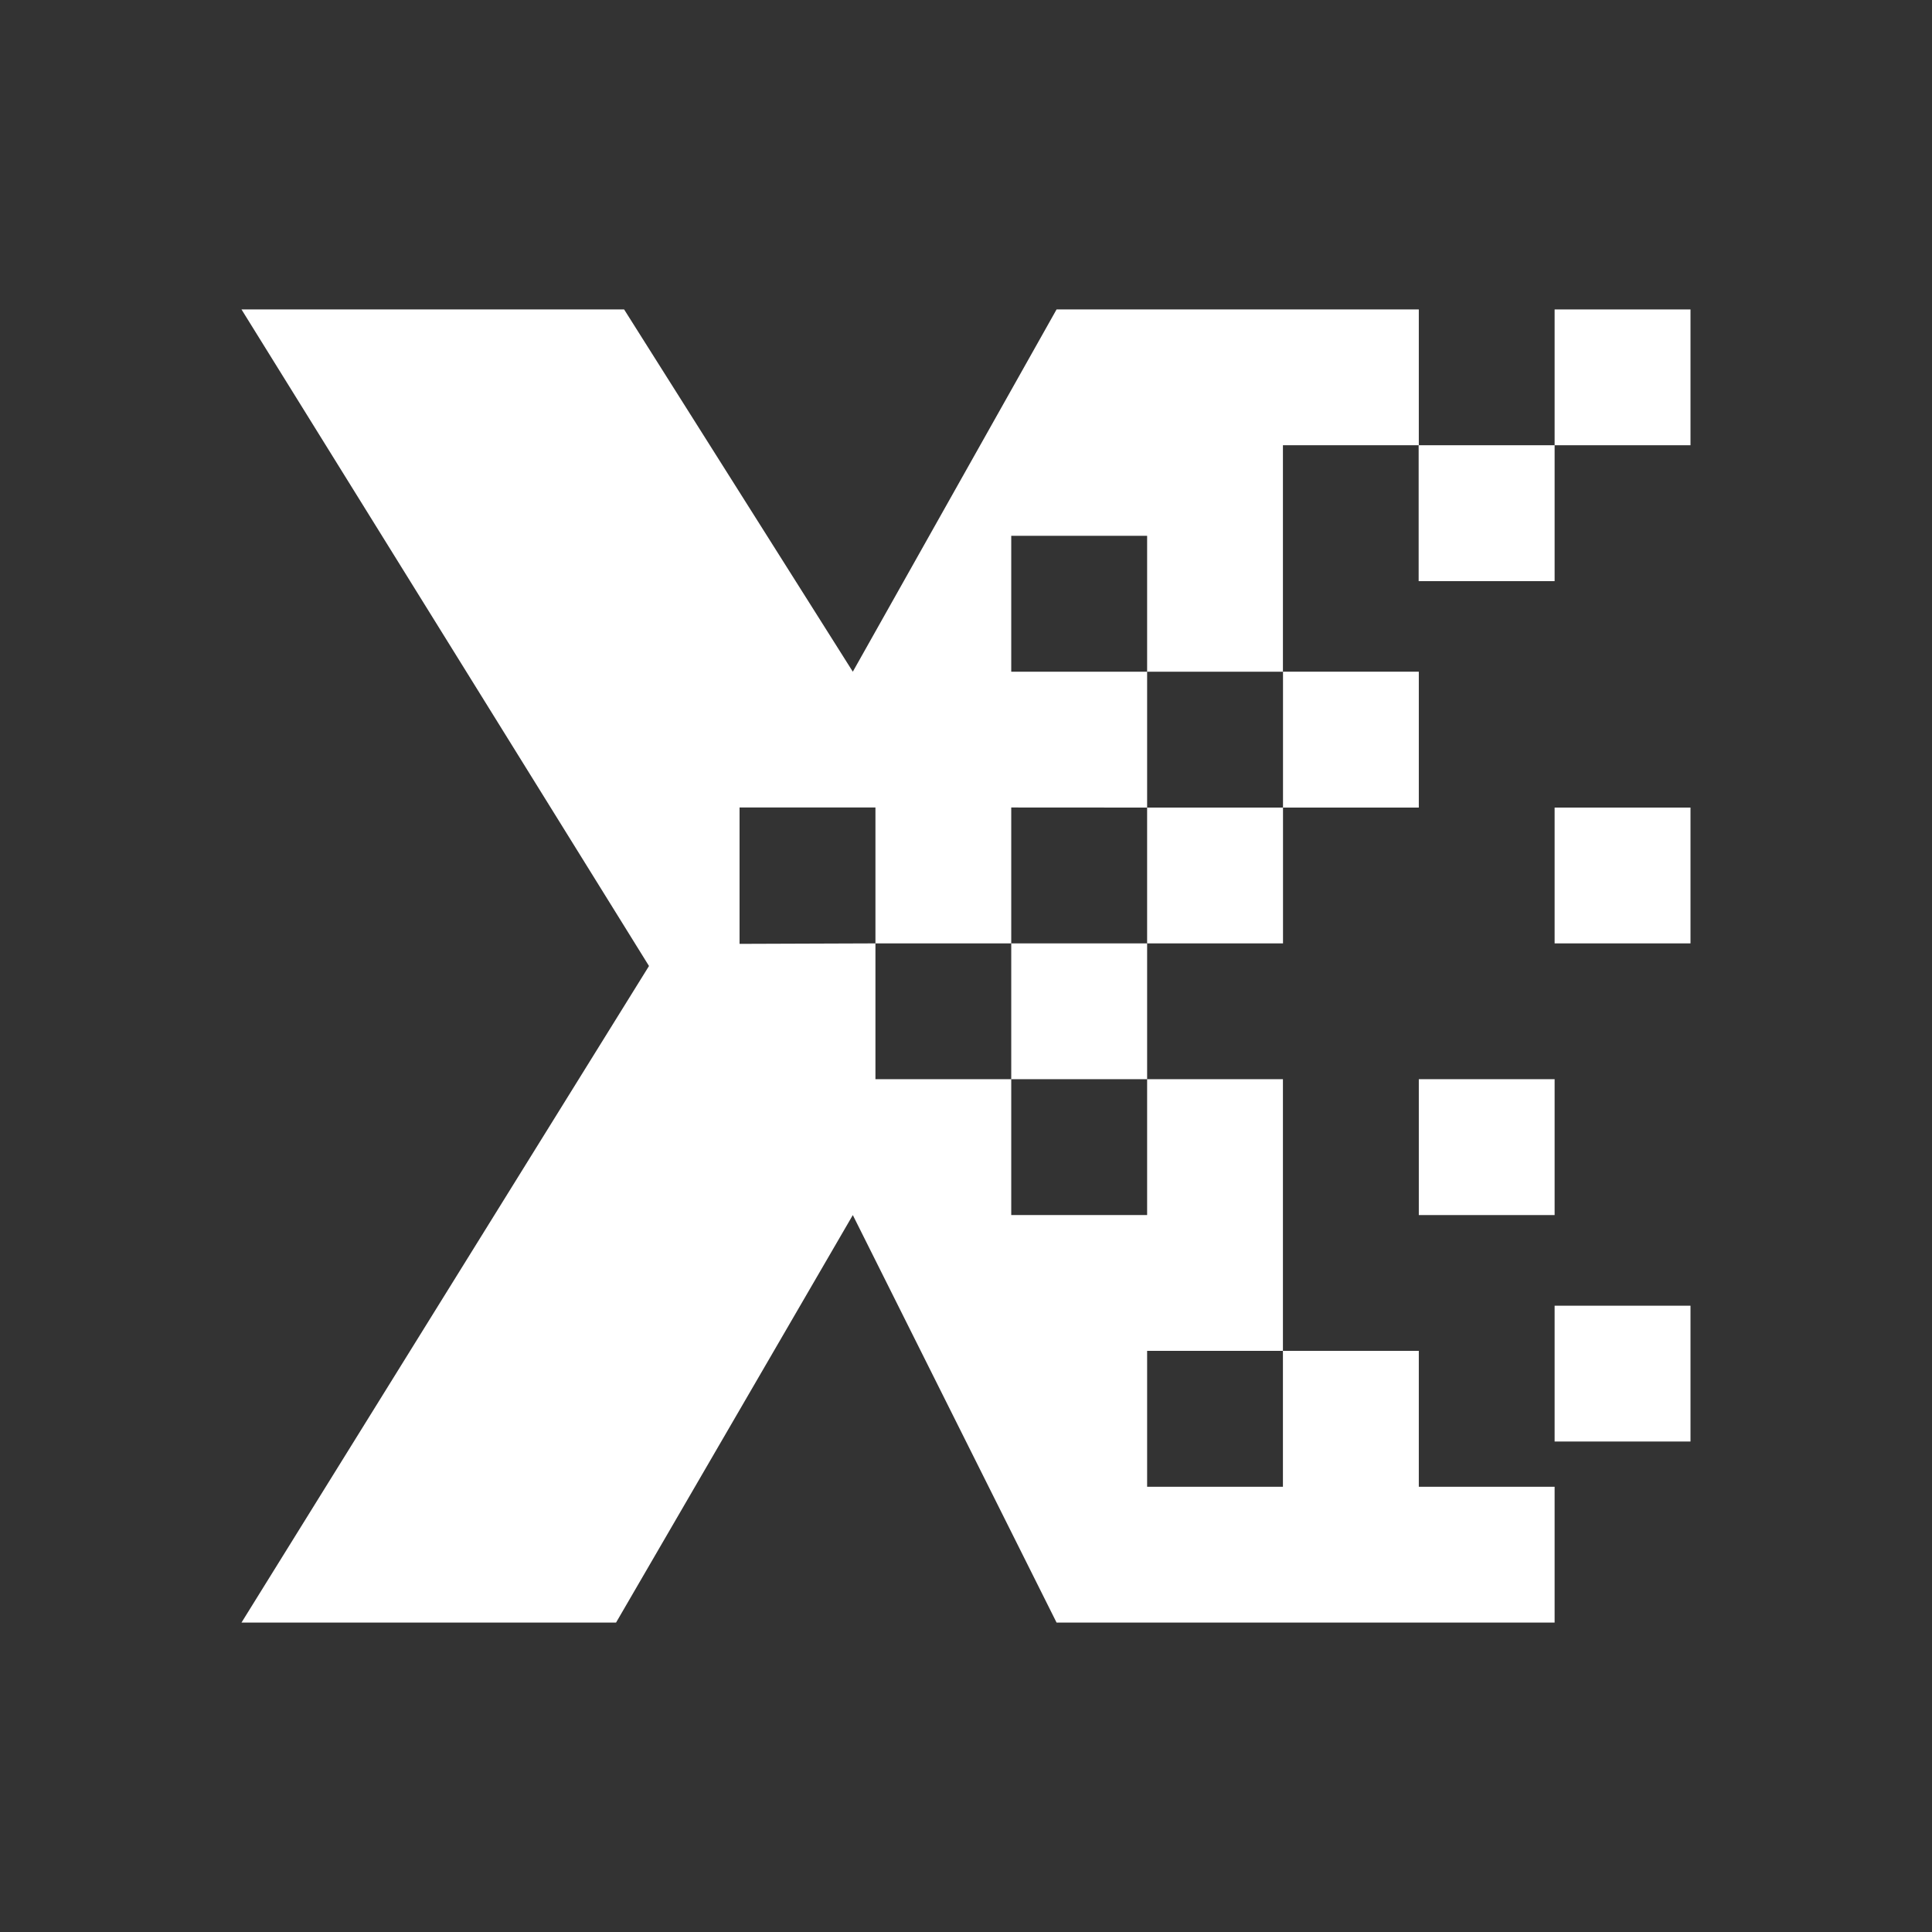<svg width="24" height="24" viewBox="0 0 24 24" fill="none" xmlns="http://www.w3.org/2000/svg">
<rect x="0" y="0" width="24" height="24" fill="#333333" stroke="none"/>
<path d="M21 3.844H19.312V5.531H21V3.844ZM19.312 5.531H17.623V7.219H19.312V5.531ZM21 16.22H19.312V17.907H21V16.22ZM19.312 13.406H17.625V15.094H19.312V13.406ZM15.938 10.032H14.25V11.719H15.938V10.032ZM17.625 8.344H15.938V10.032H17.625V8.344ZM21 10.032H19.312V11.719H21V10.032Z" fill="white"/>
<path d="M17.625 18.469V16.781H15.937V18.469H14.25V16.781H15.937V13.406H14.25V11.719L12.562 11.719V10.031L14.25 10.032V8.344H12.562V6.656H14.25V8.344L15.937 8.344V5.531H17.625V3.844H13.125L10.594 8.344L7.753 3.844H3L8.062 12L3 20.156H7.653L10.594 15.094L13.125 20.156H19.312V18.469H17.625ZM12.562 15.094V13.406H10.875V11.719L9.187 11.725V10.031H10.875V11.719H12.562V13.406H14.25V15.094H12.562Z" fill="white"/>
</svg>
